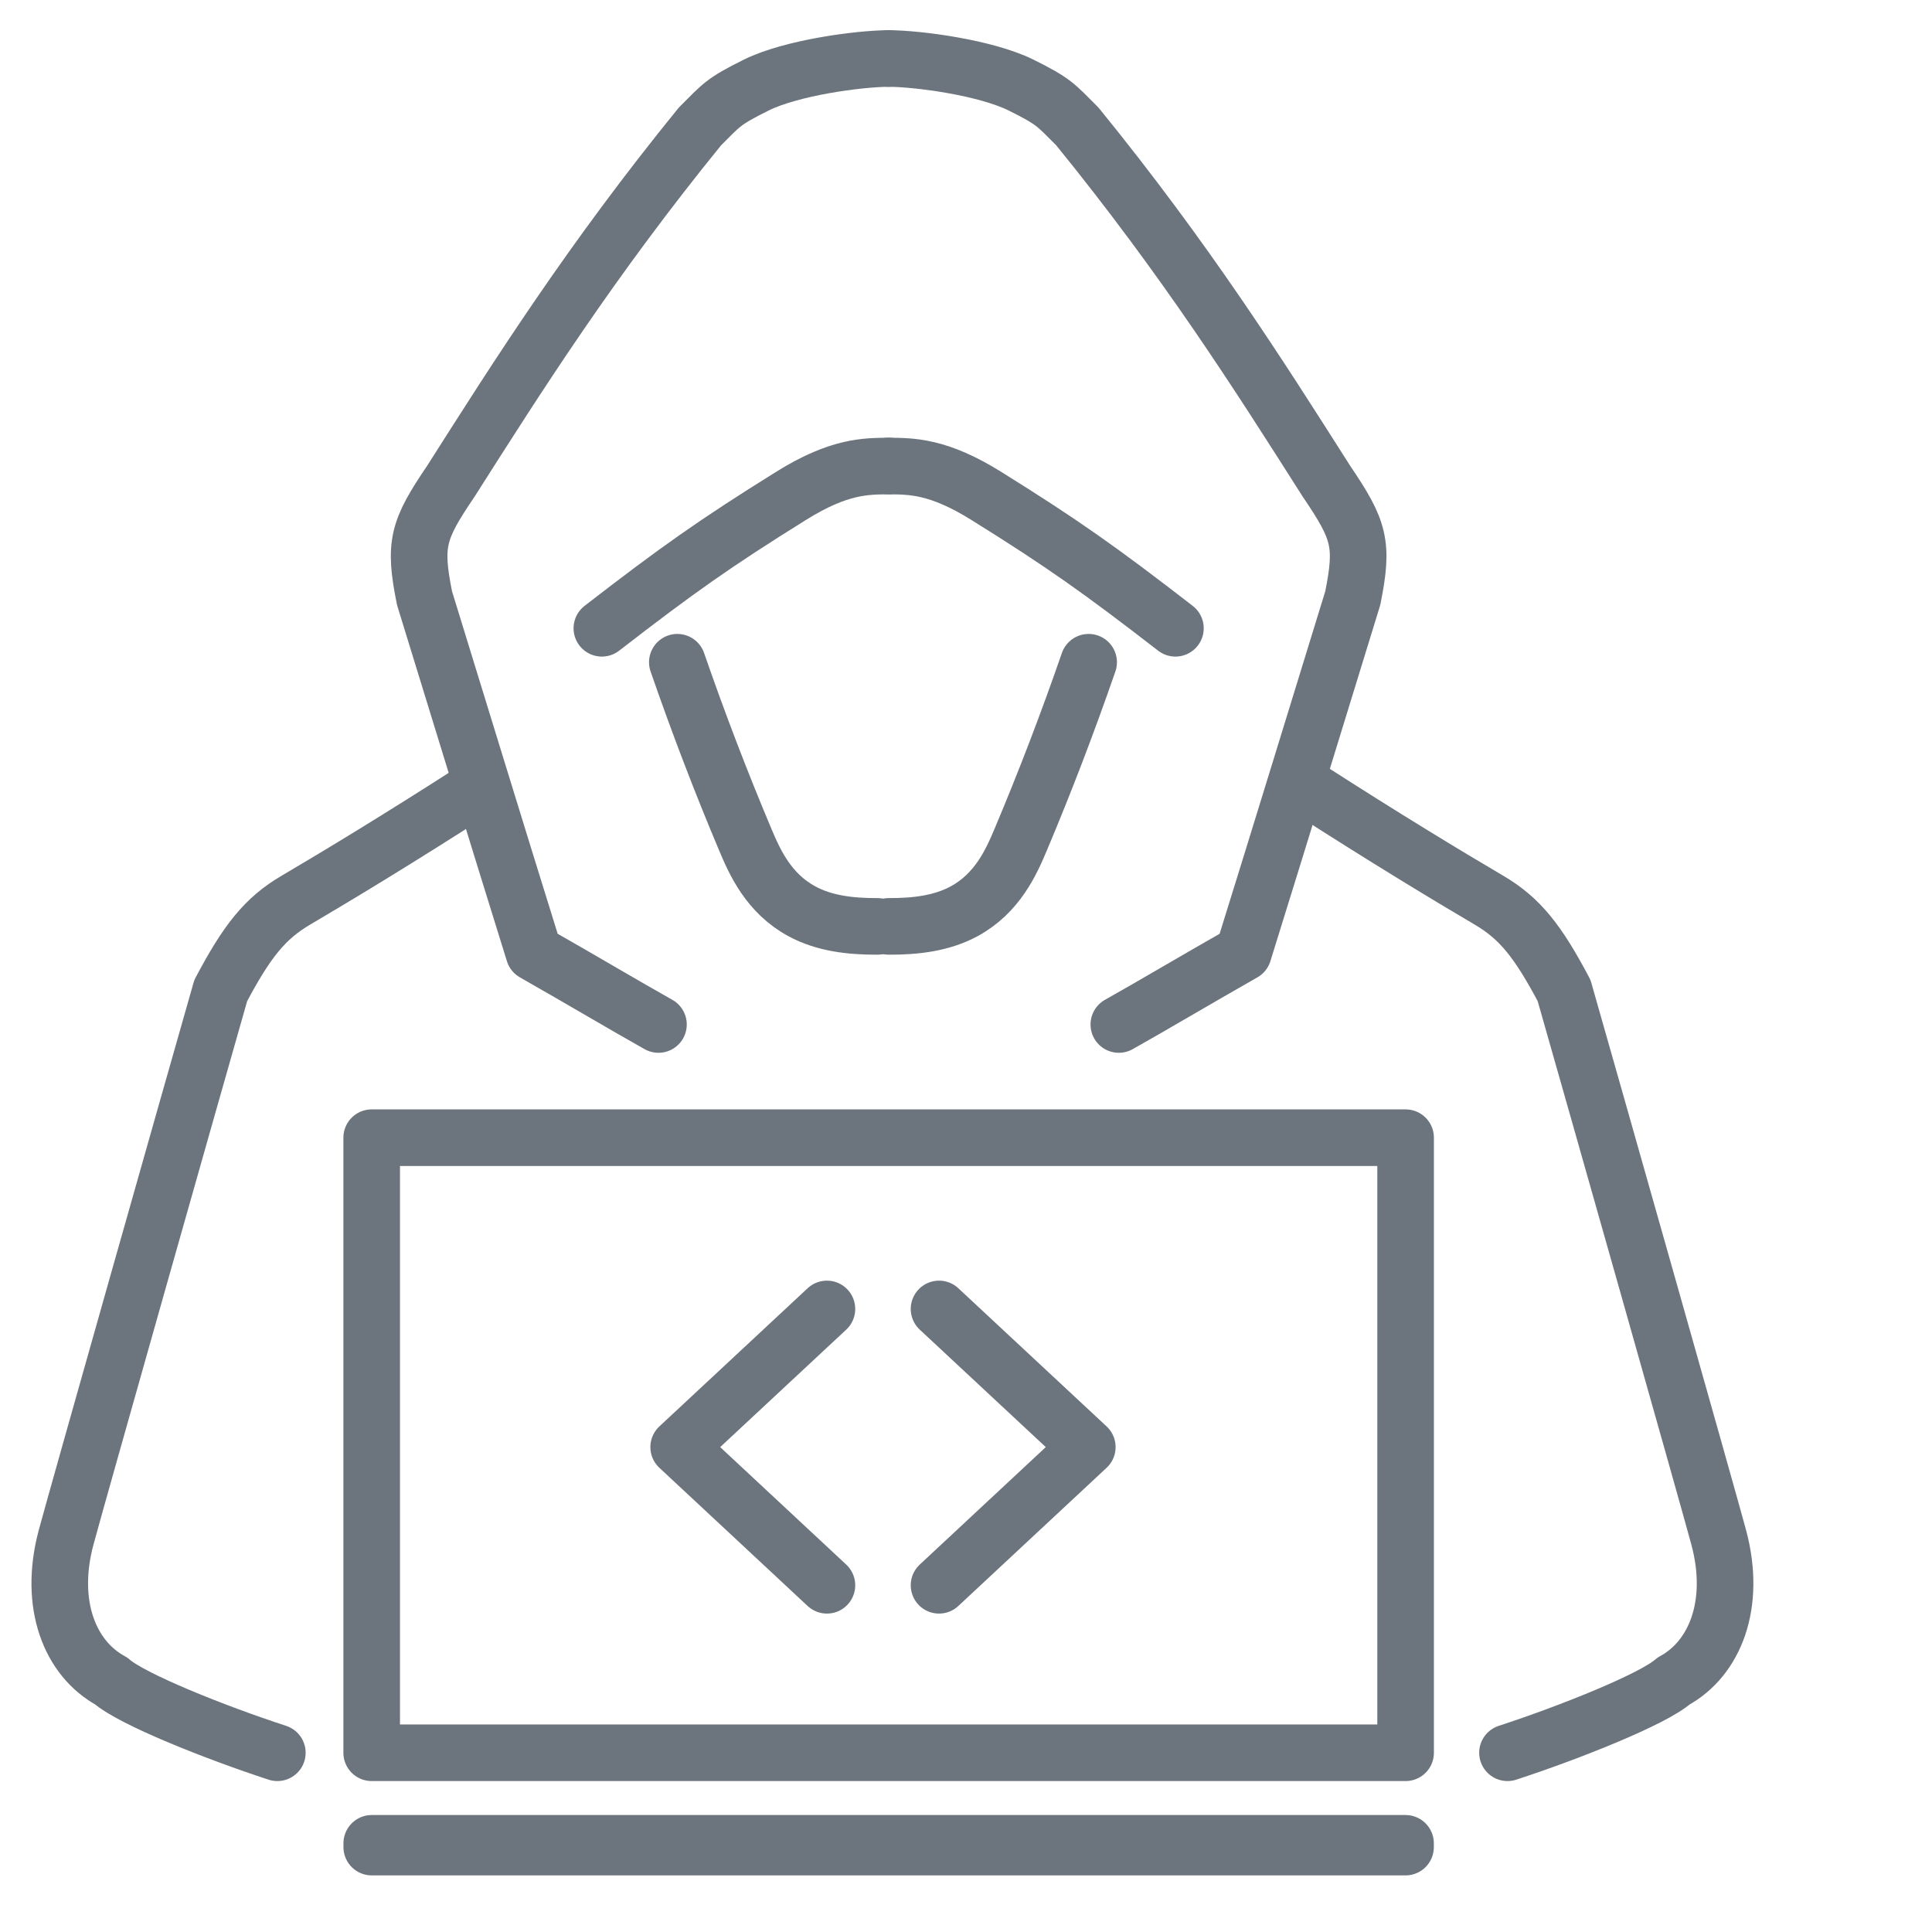 <svg xmlns="http://www.w3.org/2000/svg" xmlns:xlink="http://www.w3.org/1999/xlink" width="512" height="512">
    <g id="main" fill-rule="evenodd" stroke="rgb(108, 117, 125)" stroke-width="15px" stroke-linecap="round" stroke-linejoin="round" fill="none">
        <g id="laptop">
            <path id="stand" d="M98.518,489.500 L98.518,488.500 L372.482,488.500 L372.482,489.500 L98.518,489.500 Z"/>
            <path id="monitor" d="M98.500,301.500 L372.500,301.500 L372.500,464.500 L98.500,464.500 L98.500,301.500 Z"/>
        </g>
        <g id="code">
            <path id="code-right" d="M248.857,346.885 C253.141,350.856 283.873,379.497 288.144,383.497 C284.262,387.086 253.157,416.132 248.857,420.115"/>
            <path id="code-left" d="M219.143,346.885 C214.859,350.856 184.127,379.497 179.856,383.497 C183.738,387.086 214.843,416.132 219.143,420.115"/>
        </g>
        <g id="hands">
            <path id="hand-right" d="M399.500,464.500 C415.869,459.158 438.086,450.305 443.500,445.500 C454.485,439.559 460.219,425.179 455.500,407.500 C452.877,397.676 421.384,286.584 414.500,262.500 C407.582,249.447 402.824,243.373 394.500,238.500 C383.225,231.879 366.268,221.582 347.500,209.500"/>
            <path id="hand-left" d="M73.500,464.500 C57.131,459.158 34.914,450.305 29.500,445.500 C18.515,439.559 12.781,425.179 17.500,407.500 C20.123,397.676 51.616,286.584 58.500,262.500 C65.418,249.447 70.176,243.373 78.500,238.500 C89.775,231.879 106.732,221.582 125.500,209.500"/>
        </g>
        <g id="head">
            <path id="head-right" d="M296.500,271.500 C305.597,266.391 316.034,260.168 329.500,252.500 C340.740,216.408 348.145,192.063 358.500,158.500 C361.382,144.121 360.303,140.486 351.500,127.500 C333.576,99.300 314.385,69.019 285.500,33.500 C279.652,27.681 279.474,26.962 270.500,22.500 C261.195,17.934 243.539,15.537 235.500,15.500"/>
            <path id="head-left" d="M174.500,271.500 C165.403,266.391 154.966,260.168 141.500,252.500 C130.260,216.408 122.855,192.063 112.500,158.500 C109.618,144.121 110.697,140.486 119.500,127.500 C137.424,99.300 156.615,69.019 185.500,33.500 C191.348,27.681 191.526,26.962 200.500,22.500 C209.805,17.934 227.507,15.539 235.500,15.500"/>
        </g>
        <g id="brows">
            <path id="brow-right" d="M311.500,166.500 C291.590,151.091 281.524,143.969 261.500,131.500 C248.599,123.406 241.464,123.573 235.500,123.500"/>
            <path id="brow-left" d="M159.500,166.500 C179.410,151.091 189.476,143.969 209.500,131.500 C222.401,123.406 229.536,123.573 235.500,123.500"/>
        </g>
        <g id="chin">
            <path id="chin-right" d="M288.500,175.500 C282.925,191.592 276.976,207.137 270.500,222.500 C268.003,228.424 264.351,236.701 255.500,241.500 C249.620,244.688 242.743,245.535 235.500,245.500"/>
            <path id="chin-left" d="M179.500,175.500 C185.075,191.592 191.024,207.137 197.500,222.500 C199.997,228.424 203.649,236.701 212.500,241.500 C218.380,244.688 225.257,245.535 232.500,245.500"/>
        </g>
    </g>
</svg>